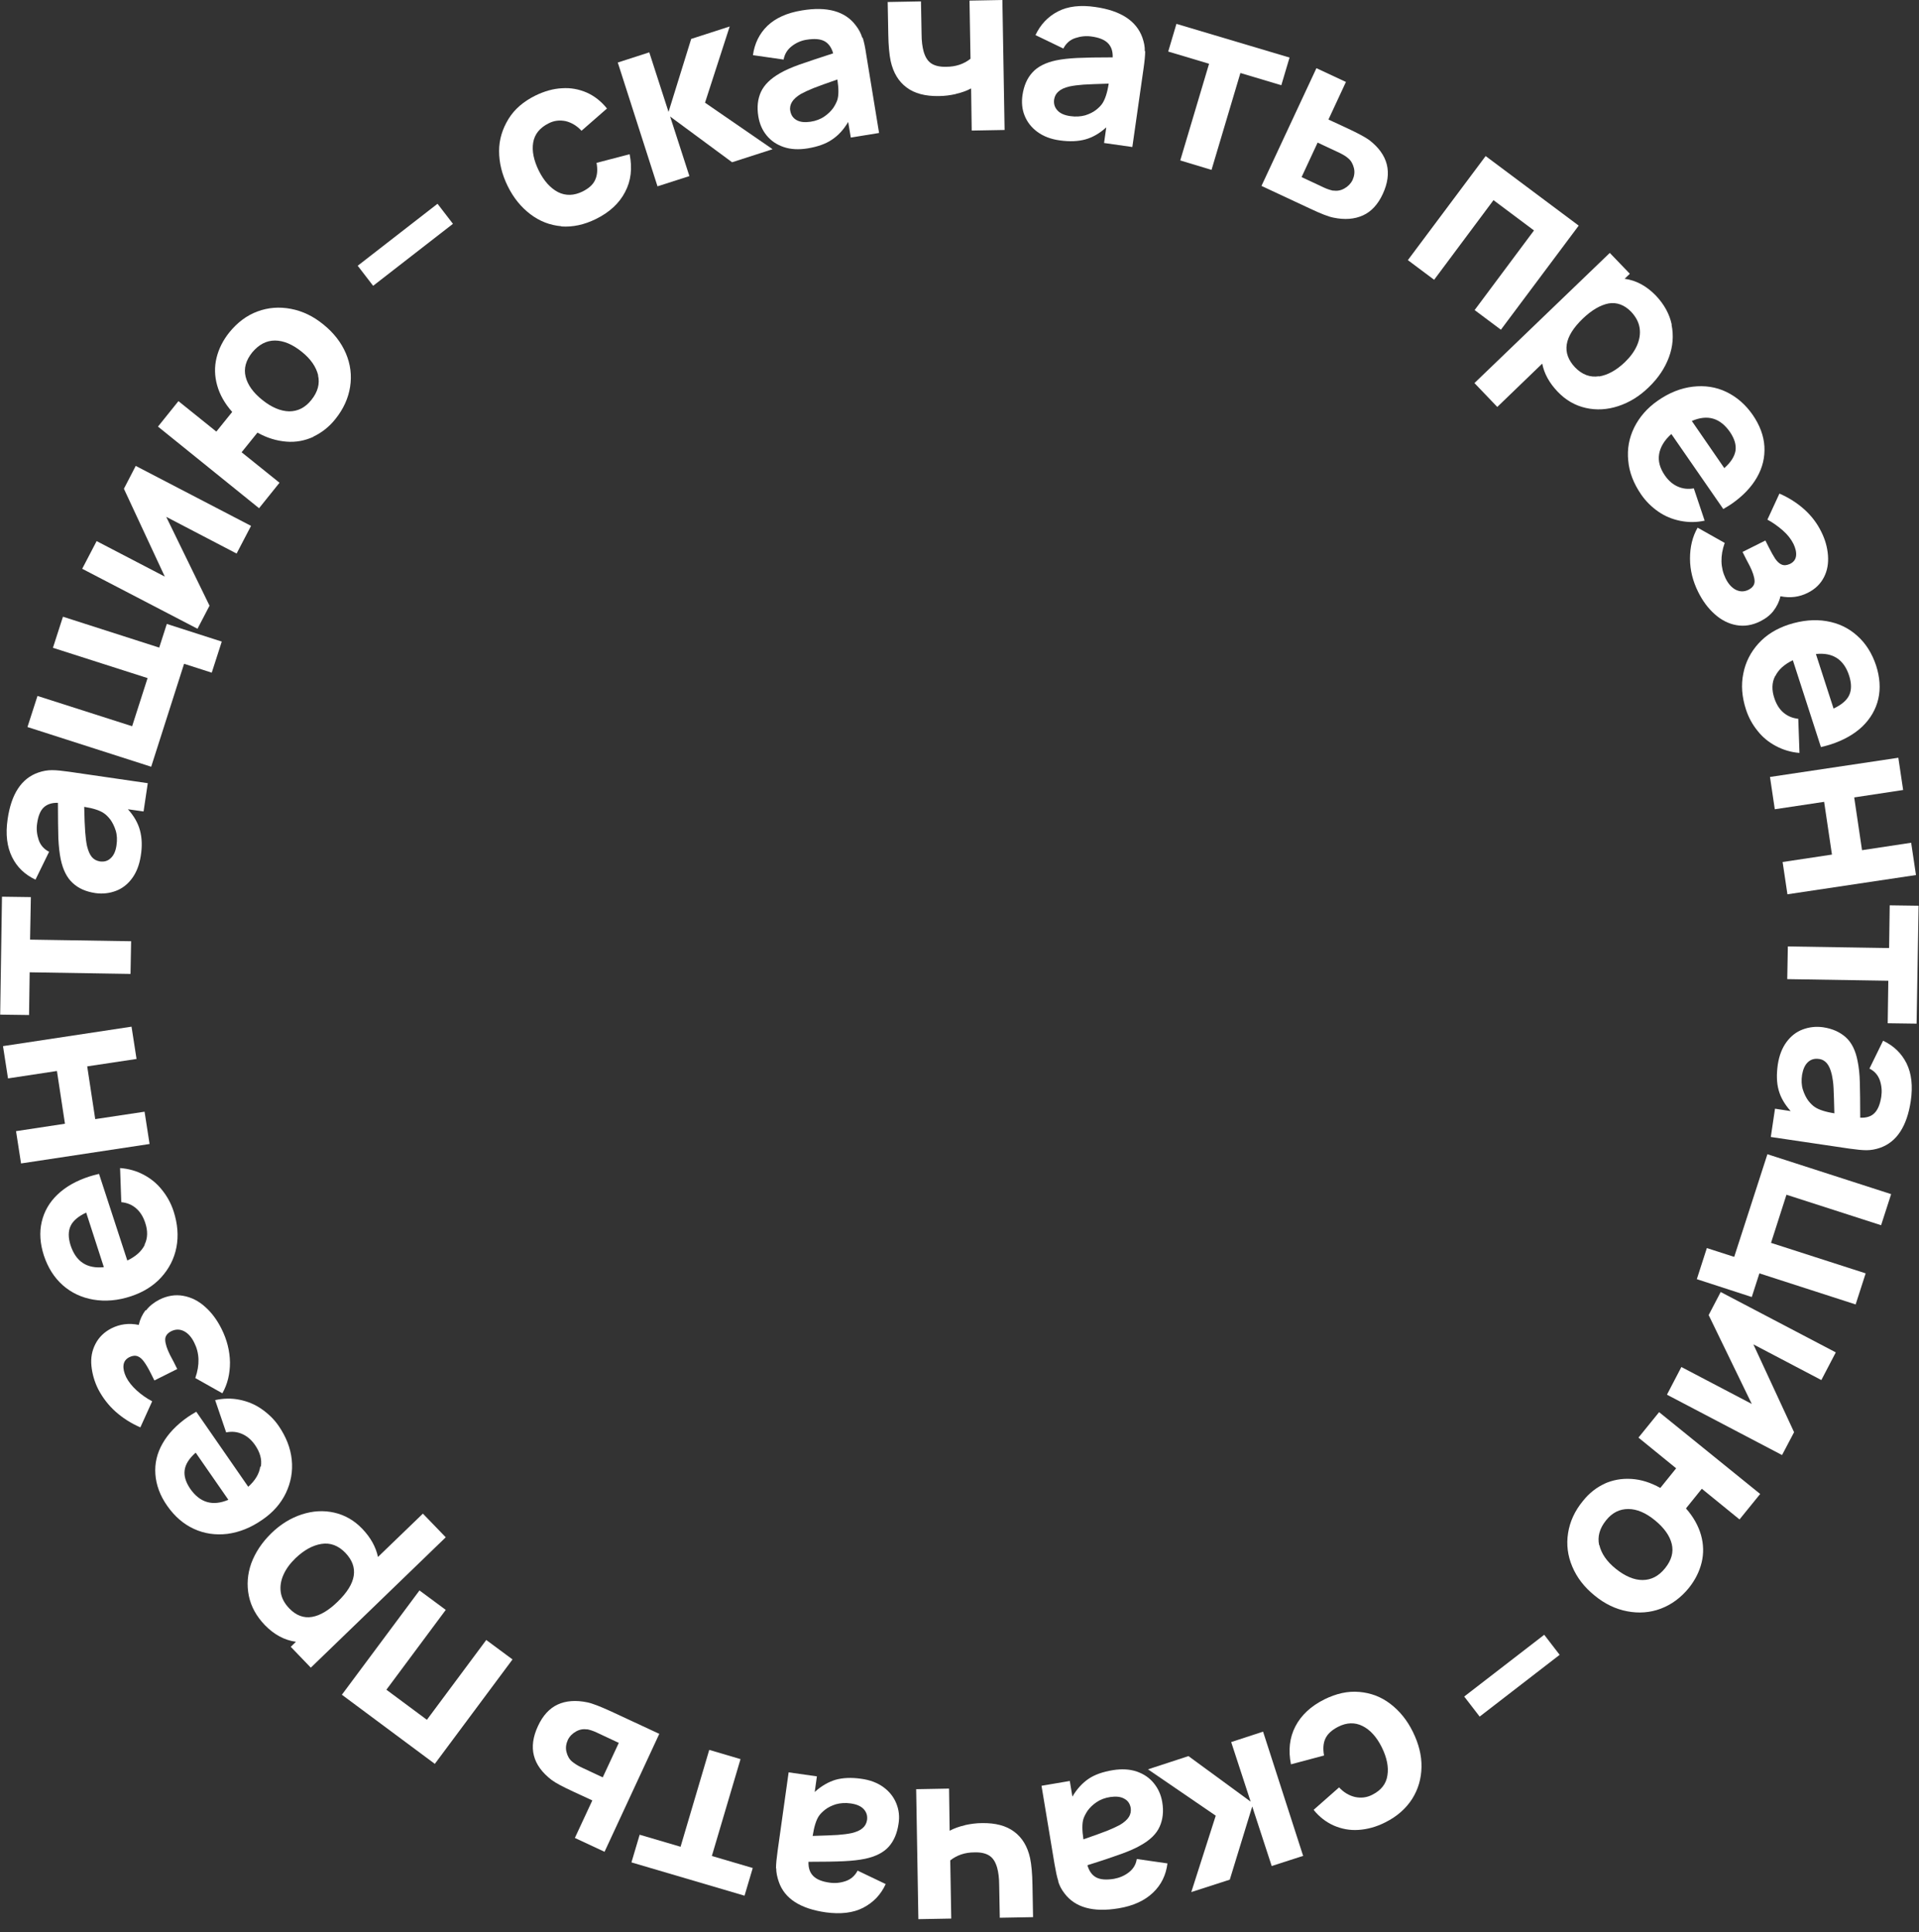 <svg width="144" height="145" viewBox="0 0 144 145" fill="none" xmlns="http://www.w3.org/2000/svg">
<rect x="0" y="0" width="144" height="145" fill="#333333" stroke="none"/>
<path d="M42.116 16.977C41.258 16.901 40.491 16.6 39.798 16.074C39.106 15.547 38.535 14.855 38.098 13.967C37.662 13.079 37.451 12.206 37.451 11.333C37.451 10.46 37.707 9.662 38.158 8.925C38.61 8.187 39.287 7.615 40.16 7.179C40.837 6.848 41.514 6.652 42.176 6.622C42.838 6.577 43.455 6.697 44.042 6.953C44.614 7.209 45.125 7.615 45.547 8.142L43.636 9.813C43.289 9.437 42.883 9.196 42.447 9.09C41.995 9 41.574 9.045 41.168 9.256C40.506 9.587 40.114 10.069 40.009 10.701C39.904 11.333 40.054 12.04 40.431 12.808C40.822 13.59 41.303 14.117 41.875 14.418C42.447 14.704 43.064 14.689 43.711 14.373C44.192 14.132 44.508 13.846 44.659 13.5C44.824 13.154 44.854 12.717 44.764 12.221L47.247 11.574C47.458 12.627 47.352 13.575 46.901 14.418C46.464 15.261 45.727 15.938 44.719 16.435C43.831 16.871 42.974 17.052 42.116 16.992V16.977Z" fill="white"/>
<path d="M46.344 4.696L48.721 3.928L50.166 8.398L51.866 2.92L54.755 1.987L52.904 7.706L57.975 11.197L54.936 12.176L50.286 8.744L51.731 13.214L49.338 13.982L46.359 4.696H46.344Z" fill="white"/>
<path d="M64.731 2.814C64.836 3.13 64.926 3.567 65.002 4.094L65.965 9.978L63.843 10.324L63.647 9.15C63.301 9.737 62.895 10.174 62.413 10.49C61.947 10.806 61.33 11.017 60.593 11.137C59.931 11.242 59.329 11.212 58.802 11.032C58.276 10.851 57.854 10.565 57.523 10.159C57.192 9.752 56.997 9.286 56.906 8.744C56.786 8.037 56.861 7.42 57.102 6.893C57.358 6.351 57.824 5.9 58.531 5.493C58.923 5.268 59.404 5.057 59.991 4.846C60.578 4.635 61.42 4.364 62.519 4.003C62.398 3.567 62.173 3.251 61.857 3.085C61.541 2.92 61.104 2.89 60.533 2.98C60.126 3.04 59.75 3.206 59.419 3.461C59.088 3.717 58.877 4.048 58.802 4.47L56.5 4.139C56.62 3.266 56.981 2.528 57.583 1.941C58.2 1.354 59.058 0.963 60.172 0.783C62.067 0.466 63.422 0.843 64.219 1.911C64.445 2.197 64.61 2.513 64.701 2.829L64.731 2.814ZM62.85 5.96C62.037 6.246 61.435 6.456 61.059 6.607C60.683 6.757 60.367 6.908 60.111 7.043C59.78 7.239 59.555 7.45 59.434 7.645C59.314 7.841 59.254 8.067 59.299 8.308C59.359 8.639 59.509 8.865 59.78 9.015C60.051 9.166 60.397 9.196 60.819 9.135C61.225 9.075 61.571 8.94 61.857 8.744C62.143 8.548 62.353 8.338 62.519 8.112C62.669 7.886 62.775 7.676 62.835 7.495C62.94 7.149 62.94 6.652 62.835 5.96H62.85Z" fill="white"/>
<path d="M71.712 7.059C71.306 7.149 70.87 7.209 70.433 7.209C69.425 7.224 68.628 7.013 68.026 6.562C67.424 6.11 67.033 5.463 66.837 4.59C66.732 4.094 66.671 3.431 66.656 2.589L66.611 0.151L69.109 0.105L69.154 2.543C69.154 3.085 69.215 3.522 69.305 3.853C69.425 4.274 69.606 4.575 69.877 4.756C70.147 4.936 70.524 5.027 71.005 5.012C71.727 5.012 72.329 4.801 72.826 4.41L72.751 0.045L75.218 0L75.384 9.753L72.916 9.798L72.871 6.637C72.525 6.818 72.149 6.953 71.742 7.044L71.712 7.059Z" fill="white"/>
<path d="M85.933 3.838C85.933 4.169 85.888 4.605 85.812 5.132L84.97 11.032L82.848 10.731L83.013 9.557C82.517 10.008 81.99 10.309 81.449 10.46C80.907 10.611 80.26 10.641 79.523 10.535C78.861 10.445 78.304 10.234 77.852 9.903C77.401 9.572 77.085 9.166 76.889 8.684C76.694 8.203 76.649 7.691 76.724 7.149C76.829 6.442 77.07 5.87 77.476 5.433C77.867 4.997 78.469 4.696 79.252 4.53C79.688 4.44 80.215 4.38 80.832 4.35C81.449 4.32 82.336 4.304 83.495 4.304C83.51 3.838 83.39 3.492 83.134 3.236C82.878 2.98 82.472 2.815 81.9 2.739C81.494 2.679 81.088 2.724 80.681 2.86C80.275 2.995 79.989 3.266 79.793 3.642L77.702 2.634C78.078 1.836 78.635 1.249 79.387 0.858C80.139 0.467 81.088 0.361 82.201 0.527C84.097 0.798 85.271 1.565 85.722 2.815C85.842 3.161 85.918 3.507 85.903 3.838H85.933ZM83.194 6.276C82.336 6.306 81.704 6.321 81.298 6.351C80.892 6.381 80.546 6.427 80.26 6.487C79.884 6.577 79.613 6.697 79.432 6.863C79.252 7.014 79.146 7.209 79.101 7.465C79.056 7.796 79.146 8.067 79.357 8.293C79.568 8.519 79.884 8.654 80.32 8.714C80.726 8.774 81.103 8.744 81.434 8.654C81.765 8.549 82.035 8.413 82.246 8.248C82.457 8.082 82.622 7.917 82.728 7.751C82.923 7.45 83.089 6.968 83.194 6.291V6.276Z" fill="white"/>
<path d="M90.732 4.786L87.662 3.868L88.279 1.791L96.766 4.319L96.149 6.396L93.079 5.478L90.912 12.748L88.565 12.04L90.732 4.771V4.786Z" fill="white"/>
<path d="M100.995 6.155L99.686 8.97L101.115 9.632C101.883 9.993 102.424 10.279 102.74 10.505C104.17 11.604 104.501 12.958 103.764 14.553C103.403 15.336 102.906 15.878 102.274 16.164C101.642 16.45 100.905 16.51 100.047 16.329C99.671 16.254 99.099 16.028 98.302 15.652L94.66 13.951L98.783 5.117L101.01 6.155H100.995ZM100.062 14.298C100.333 14.343 100.604 14.298 100.875 14.147C101.145 13.997 101.356 13.786 101.492 13.515C101.627 13.214 101.672 12.913 101.597 12.612C101.522 12.311 101.386 12.055 101.161 11.874C100.995 11.724 100.784 11.604 100.544 11.483L98.873 10.701L97.67 13.289L99.34 14.072C99.596 14.192 99.836 14.268 100.062 14.313V14.298Z" fill="white"/>
<path d="M111.498 11.724L118.465 16.931L112.626 24.742L110.655 23.268L115.109 17.293L112.07 15.02L107.616 20.995L105.645 19.52L111.483 11.709L111.498 11.724Z" fill="white"/>
<path d="M125.432 24.366C125.597 25.179 125.537 25.992 125.236 26.805C124.935 27.617 124.439 28.37 123.717 29.062C123.024 29.739 122.257 30.206 121.429 30.477C120.602 30.748 119.789 30.793 118.992 30.612C118.194 30.432 117.487 30.025 116.885 29.393C116.268 28.746 115.877 28.054 115.727 27.286L112.356 30.537L110.641 28.746L120.797 18.979L122.302 20.544L121.911 20.92C122.784 21.04 123.551 21.462 124.243 22.169C124.875 22.831 125.281 23.569 125.447 24.366H125.432ZM119.985 28.25C120.647 28.144 121.294 27.783 121.926 27.181C122.332 26.79 122.633 26.383 122.829 25.947C123.024 25.51 123.1 25.074 123.039 24.637C122.979 24.201 122.769 23.795 122.407 23.403C121.896 22.877 121.324 22.666 120.707 22.771C120.09 22.892 119.443 23.268 118.781 23.9C117.352 25.27 117.171 26.489 118.194 27.572C118.721 28.114 119.323 28.34 119.985 28.234V28.25Z" fill="white"/>
<path d="M124.499 34.074C124.409 34.601 124.559 35.142 124.935 35.684C125.206 36.075 125.522 36.346 125.898 36.512C126.274 36.678 126.666 36.723 127.102 36.647L127.915 39.071C127.298 39.206 126.696 39.206 126.094 39.086C125.492 38.965 124.935 38.739 124.439 38.393C123.942 38.047 123.506 37.626 123.145 37.099C122.588 36.286 122.257 35.443 122.182 34.571C122.091 33.698 122.242 32.87 122.633 32.072C123.024 31.29 123.611 30.612 124.394 30.07C125.251 29.468 126.139 29.122 127.027 29.017C127.915 28.912 128.757 29.032 129.54 29.408C130.322 29.785 130.984 30.356 131.526 31.139C132.053 31.907 132.353 32.704 132.399 33.502C132.444 34.315 132.263 35.082 131.842 35.82C131.421 36.557 130.789 37.219 129.946 37.806C129.811 37.897 129.6 38.032 129.314 38.198L125.417 32.569C124.89 33.035 124.589 33.547 124.499 34.074ZM126.952 31.591L129.389 35.127C129.886 34.691 130.157 34.255 130.232 33.818C130.292 33.382 130.157 32.93 129.826 32.433C129.088 31.365 128.14 31.079 126.952 31.591Z" fill="white"/>
<path d="M133.091 45.828C132.835 46.159 132.504 46.415 132.083 46.626C131.481 46.927 130.879 47.017 130.292 46.911C129.705 46.806 129.149 46.52 128.667 46.084C128.171 45.647 127.764 45.09 127.433 44.428C127.027 43.615 126.816 42.773 126.816 41.915C126.816 41.057 126.997 40.274 127.388 39.597L129.42 40.741C129.073 41.719 129.104 42.607 129.48 43.39C129.69 43.826 129.961 44.112 130.262 44.263C130.578 44.413 130.879 44.413 131.195 44.263C131.526 44.097 131.677 43.871 131.662 43.585C131.647 43.3 131.526 42.923 131.3 42.472L131.015 41.93L130.759 41.418L132.474 40.56L132.73 41.072C132.91 41.433 133.076 41.719 133.211 41.93C133.362 42.141 133.512 42.291 133.693 42.366C133.873 42.442 134.069 42.427 134.31 42.321C134.596 42.186 134.746 41.975 134.776 41.704C134.806 41.433 134.731 41.132 134.581 40.816C134.4 40.455 134.144 40.124 133.783 39.808C133.422 39.492 133.046 39.221 132.625 38.995L133.527 37.039C134.22 37.34 134.837 37.731 135.378 38.212C135.92 38.694 136.356 39.266 136.672 39.913C136.958 40.485 137.124 41.072 137.169 41.674C137.214 42.276 137.124 42.818 136.868 43.315C136.612 43.811 136.221 44.203 135.649 44.488C135.017 44.804 134.34 44.895 133.603 44.744C133.512 45.151 133.332 45.512 133.076 45.843L133.091 45.828Z" fill="white"/>
<path d="M133.195 50.749C132.954 51.231 132.939 51.788 133.15 52.405C133.3 52.856 133.526 53.218 133.827 53.474C134.128 53.729 134.504 53.895 134.941 53.94L135.031 56.499C134.399 56.453 133.812 56.273 133.27 55.987C132.729 55.701 132.262 55.325 131.886 54.843C131.495 54.361 131.209 53.835 131.013 53.233C130.712 52.3 130.637 51.397 130.818 50.539C130.983 49.681 131.374 48.928 131.961 48.281C132.548 47.634 133.315 47.167 134.233 46.866C135.226 46.55 136.174 46.46 137.062 46.611C137.95 46.761 138.717 47.122 139.364 47.709C140.011 48.281 140.478 49.034 140.779 49.937C141.065 50.825 141.125 51.667 140.944 52.45C140.764 53.233 140.358 53.925 139.756 54.512C139.139 55.099 138.341 55.55 137.363 55.867C137.213 55.912 136.972 55.987 136.641 56.062L134.534 49.545C133.902 49.846 133.466 50.238 133.225 50.719L133.195 50.749ZM136.265 49.079L137.589 53.172C138.191 52.886 138.582 52.555 138.763 52.164C138.943 51.773 138.943 51.291 138.763 50.719C138.371 49.485 137.529 48.943 136.265 49.079Z" fill="white"/>
<path d="M142.449 56.86L142.81 59.283L139.138 59.84L139.725 63.798L143.412 63.241L143.773 65.664L134.127 67.109L133.766 64.686L137.468 64.129L136.881 60.171L133.179 60.727L132.818 58.304L142.464 56.86H142.449Z" fill="white"/>
<path d="M141.757 71.127L141.802 67.937L143.969 67.967L143.819 76.816L141.652 76.786L141.697 73.596L134.113 73.475L134.158 71.022L141.742 71.142L141.757 71.127Z" fill="white"/>
<path d="M140.071 86.313C139.74 86.313 139.304 86.268 138.777 86.193L132.879 85.32L133.195 83.198L134.369 83.378C133.917 82.867 133.616 82.355 133.466 81.798C133.315 81.256 133.3 80.609 133.406 79.872C133.511 79.209 133.722 78.653 134.053 78.201C134.384 77.75 134.79 77.433 135.271 77.253C135.753 77.072 136.265 77.012 136.806 77.087C137.513 77.193 138.07 77.449 138.507 77.84C138.943 78.231 139.244 78.833 139.394 79.631C139.485 80.067 139.545 80.594 139.56 81.211C139.575 81.828 139.59 82.716 139.59 83.875C140.056 83.89 140.402 83.785 140.658 83.529C140.914 83.273 141.08 82.867 141.17 82.295C141.23 81.888 141.2 81.482 141.065 81.076C140.929 80.684 140.673 80.383 140.282 80.188L141.305 78.096C142.103 78.472 142.69 79.044 143.066 79.796C143.442 80.564 143.547 81.497 143.382 82.626C143.096 84.522 142.328 85.696 141.08 86.132C140.733 86.253 140.387 86.313 140.056 86.313H140.071ZM137.649 83.559C137.634 82.701 137.604 82.069 137.589 81.663C137.574 81.256 137.513 80.91 137.453 80.624C137.363 80.248 137.243 79.977 137.092 79.796C136.942 79.616 136.746 79.495 136.49 79.465C136.159 79.42 135.888 79.495 135.663 79.706C135.437 79.917 135.301 80.233 135.226 80.654C135.166 81.061 135.181 81.437 135.286 81.768C135.392 82.099 135.527 82.37 135.693 82.596C135.858 82.806 136.024 82.972 136.189 83.077C136.475 83.273 136.972 83.439 137.649 83.544V83.559Z" fill="white"/>
<path d="M130.127 94.335L132.625 86.614L141.909 89.609L141.156 91.942L134.054 89.654L132.896 93.266L139.998 95.554L139.245 97.887L132.023 95.554L131.451 97.33L127.328 95.99L128.08 93.657L130.142 94.32L130.127 94.335Z" fill="white"/>
<path d="M125.086 104.659L126.169 102.582L131.451 105.352L128.216 98.684L129.119 96.954L137.756 101.484L136.672 103.561L131.571 100.882L134.626 107.474L133.723 109.189L125.086 104.659Z" fill="white"/>
<path d="M120.39 111.341C121.022 111.055 121.699 110.935 122.421 110.98C123.144 111.025 123.866 111.251 124.588 111.657L125.777 110.183L122.948 107.88L124.498 105.969L132.082 112.109L130.532 114.02L127.703 111.718L126.514 113.193C127.071 113.825 127.447 114.502 127.643 115.194C127.838 115.887 127.853 116.579 127.688 117.256C127.522 117.933 127.206 118.566 126.725 119.168C126.123 119.905 125.416 120.417 124.618 120.718C123.821 121.019 122.963 121.079 122.105 120.913C121.233 120.748 120.42 120.357 119.668 119.739C118.885 119.107 118.329 118.385 117.982 117.557C117.636 116.744 117.531 115.902 117.667 115.044C117.802 114.186 118.163 113.388 118.78 112.636C119.246 112.049 119.803 111.612 120.435 111.326L120.39 111.341ZM120.014 115.947C120.164 116.579 120.571 117.181 121.248 117.723C121.94 118.28 122.617 118.566 123.249 118.566C123.896 118.566 124.468 118.28 124.949 117.678C125.431 117.076 125.596 116.474 125.446 115.857C125.295 115.239 124.874 114.652 124.197 114.096C123.505 113.524 122.828 113.238 122.181 113.238C121.534 113.238 120.977 113.509 120.51 114.096C120.029 114.698 119.863 115.315 119.999 115.947H120.014Z" fill="white"/>
<path d="M117.035 124.18L111.032 128.815L109.873 127.31L115.877 122.675L117.035 124.18Z" fill="white"/>
<path d="M102.003 126.964C102.861 127.039 103.629 127.325 104.321 127.852C105.013 128.378 105.585 129.071 106.021 129.959C106.457 130.847 106.683 131.72 106.668 132.593C106.653 133.465 106.427 134.263 105.961 135.001C105.494 135.723 104.832 136.31 103.96 136.746C103.282 137.093 102.605 137.273 101.943 137.318C101.281 137.363 100.664 137.243 100.077 136.987C99.506 136.731 98.994 136.34 98.573 135.813L100.484 134.128C100.83 134.504 101.236 134.745 101.687 134.85C102.139 134.94 102.56 134.895 102.966 134.685C103.628 134.353 104.02 133.872 104.11 133.225C104.215 132.593 104.065 131.885 103.689 131.118C103.297 130.335 102.816 129.808 102.244 129.522C101.672 129.236 101.055 129.251 100.408 129.582C99.942 129.823 99.626 130.109 99.46 130.455C99.295 130.802 99.265 131.238 99.355 131.735L96.872 132.397C96.662 131.343 96.767 130.395 97.203 129.552C97.64 128.71 98.362 128.032 99.385 127.521C100.273 127.084 101.131 126.889 101.988 126.964H102.003Z" fill="white"/>
<path d="M97.804 139.26L95.427 140.028L93.967 135.558L92.282 141.051L89.393 141.984L91.228 136.25L86.143 132.773L89.182 131.78L93.847 135.196L92.387 130.726L94.78 129.944L97.774 139.23L97.804 139.26Z" fill="white"/>
<path d="M79.418 141.171C79.313 140.855 79.223 140.419 79.132 139.892L78.154 134.007L80.276 133.646L80.472 134.82C80.818 134.233 81.224 133.797 81.69 133.481C82.157 133.165 82.774 132.954 83.511 132.834C84.173 132.728 84.775 132.758 85.302 132.939C85.828 133.12 86.25 133.405 86.581 133.812C86.912 134.218 87.122 134.685 87.213 135.227C87.333 135.919 87.258 136.551 87.017 137.078C86.776 137.62 86.295 138.086 85.588 138.477C85.196 138.703 84.715 138.914 84.128 139.125C83.541 139.335 82.714 139.621 81.6 139.967C81.721 140.404 81.946 140.72 82.262 140.885C82.578 141.051 83.014 141.081 83.586 140.991C83.993 140.916 84.369 140.765 84.7 140.509C85.031 140.253 85.242 139.922 85.302 139.501L87.604 139.832C87.499 140.705 87.137 141.442 86.52 142.029C85.904 142.616 85.046 143.023 83.932 143.203C82.036 143.519 80.682 143.143 79.885 142.089C79.659 141.803 79.493 141.487 79.403 141.171H79.418ZM81.299 138.026C82.112 137.74 82.714 137.529 83.09 137.379C83.466 137.228 83.782 137.078 84.038 136.942C84.369 136.747 84.594 136.536 84.715 136.34C84.835 136.145 84.88 135.919 84.85 135.678C84.79 135.347 84.64 135.121 84.354 134.971C84.083 134.82 83.737 134.79 83.316 134.85C82.909 134.91 82.563 135.046 82.277 135.242C81.991 135.437 81.781 135.648 81.615 135.874C81.465 136.099 81.359 136.31 81.299 136.491C81.194 136.837 81.194 137.334 81.299 138.026Z" fill="white"/>
<path d="M72.419 136.957C72.826 136.867 73.262 136.807 73.698 136.807C74.707 136.792 75.504 137.002 76.106 137.454C76.708 137.905 77.099 138.552 77.295 139.425C77.4 139.922 77.46 140.584 77.475 141.427L77.52 143.865L75.023 143.91L74.978 141.472C74.978 140.93 74.917 140.494 74.827 140.163C74.707 139.741 74.526 139.44 74.255 139.26C73.984 139.079 73.608 138.989 73.127 139.004C72.404 139.004 71.803 139.215 71.306 139.606L71.381 143.971L68.914 144.016L68.748 134.263L71.216 134.218L71.261 137.379C71.607 137.198 71.983 137.063 72.389 136.972L72.419 136.957Z" fill="white"/>
<path d="M58.23 140.208C58.23 139.877 58.276 139.441 58.351 138.899L59.178 132.999L61.3 133.3L61.135 134.474C61.631 134.022 62.158 133.721 62.7 133.556C63.241 133.405 63.888 133.375 64.626 133.481C65.288 133.571 65.844 133.782 66.296 134.113C66.747 134.444 67.063 134.85 67.259 135.332C67.454 135.813 67.514 136.325 67.424 136.867C67.319 137.574 67.078 138.146 66.687 138.583C66.296 139.019 65.694 139.32 64.911 139.486C64.475 139.576 63.948 139.636 63.331 139.666C62.715 139.696 61.827 139.711 60.668 139.711C60.653 140.178 60.773 140.524 61.029 140.78C61.285 141.036 61.691 141.201 62.263 141.277C62.669 141.337 63.076 141.292 63.467 141.156C63.858 141.021 64.159 140.75 64.355 140.374L66.461 141.382C66.1 142.18 65.528 142.767 64.776 143.158C64.024 143.549 63.076 143.655 61.962 143.504C60.066 143.233 58.877 142.481 58.441 141.216C58.321 140.87 58.245 140.524 58.245 140.193L58.23 140.208ZM60.969 137.77C61.827 137.74 62.459 137.725 62.865 137.695C63.271 137.665 63.617 137.619 63.903 137.559C64.279 137.469 64.55 137.349 64.731 137.183C64.911 137.032 65.017 136.837 65.062 136.581C65.107 136.25 65.017 135.979 64.806 135.753C64.595 135.527 64.264 135.392 63.843 135.332C63.437 135.272 63.061 135.302 62.73 135.392C62.398 135.497 62.128 135.633 61.917 135.798C61.706 135.964 61.541 136.129 61.435 136.295C61.24 136.596 61.089 137.078 60.984 137.755L60.969 137.77Z" fill="white"/>
<path d="M53.417 139.275L56.486 140.178L55.869 142.255L47.383 139.756L48 137.679L51.069 138.583L53.221 131.313L55.568 132.006L53.417 139.275Z" fill="white"/>
<path d="M43.138 137.92L44.447 135.106L43.018 134.444C42.235 134.083 41.694 133.797 41.393 133.571C39.963 132.472 39.617 131.133 40.37 129.522C40.731 128.74 41.227 128.198 41.844 127.912C42.461 127.626 43.213 127.566 44.071 127.746C44.447 127.822 45.019 128.047 45.817 128.409L49.473 130.109L45.365 138.959L43.138 137.92ZM44.041 129.778C43.77 129.733 43.499 129.778 43.228 129.929C42.958 130.079 42.747 130.29 42.611 130.561C42.476 130.862 42.431 131.163 42.506 131.464C42.581 131.765 42.717 132.021 42.943 132.201C43.108 132.337 43.319 132.472 43.559 132.593L45.23 133.375L46.434 130.787L44.763 130.004C44.508 129.884 44.267 129.808 44.041 129.763V129.778Z" fill="white"/>
<path d="M32.636 132.367L25.654 127.175L31.477 119.348L33.449 120.808L28.995 126.798L32.034 129.056L36.488 123.066L38.459 124.526L32.636 132.352V132.367Z" fill="white"/>
<path d="M18.673 119.755C18.508 118.942 18.568 118.129 18.854 117.317C19.155 116.504 19.651 115.751 20.358 115.059C21.05 114.382 21.818 113.915 22.645 113.644C23.473 113.374 24.286 113.328 25.083 113.509C25.881 113.69 26.588 114.096 27.19 114.728C27.807 115.375 28.198 116.068 28.363 116.835L31.734 113.584L33.449 115.36L23.323 125.143L21.818 123.578L22.209 123.201C21.336 123.081 20.569 122.66 19.877 121.952C19.245 121.29 18.839 120.568 18.673 119.755ZM24.12 115.857C23.458 115.962 22.811 116.323 22.179 116.925C21.773 117.317 21.472 117.723 21.276 118.16C21.081 118.596 21.005 119.032 21.066 119.469C21.126 119.905 21.336 120.312 21.713 120.703C22.224 121.23 22.796 121.44 23.413 121.335C24.03 121.23 24.677 120.838 25.339 120.191C26.753 118.822 26.949 117.603 25.911 116.519C25.384 115.977 24.782 115.751 24.12 115.857Z" fill="white"/>
<path d="M19.575 110.047C19.665 109.521 19.514 108.979 19.138 108.437C18.867 108.046 18.551 107.775 18.175 107.609C17.799 107.444 17.408 107.399 16.971 107.489L16.144 105.066C16.761 104.93 17.363 104.915 17.965 105.036C18.566 105.156 19.123 105.382 19.62 105.728C20.116 106.074 20.568 106.496 20.914 107.007C21.47 107.82 21.802 108.663 21.892 109.536C21.982 110.409 21.832 111.236 21.455 112.034C21.079 112.817 20.492 113.494 19.695 114.036C18.837 114.638 17.965 114.984 17.062 115.104C16.174 115.21 15.331 115.089 14.549 114.728C13.766 114.367 13.104 113.795 12.547 112.997C12.006 112.23 11.72 111.432 11.66 110.634C11.6 109.822 11.78 109.054 12.201 108.317C12.623 107.579 13.255 106.917 14.097 106.33C14.233 106.24 14.443 106.104 14.729 105.939L18.627 111.568C19.153 111.101 19.454 110.589 19.529 110.063L19.575 110.047ZM17.137 112.546L14.684 109.009C14.188 109.445 13.917 109.882 13.857 110.318C13.796 110.755 13.932 111.206 14.263 111.703C15 112.772 15.963 113.042 17.137 112.546Z" fill="white"/>
<path d="M10.968 98.323C11.224 97.992 11.555 97.736 11.961 97.525C12.563 97.225 13.165 97.134 13.752 97.24C14.339 97.345 14.895 97.616 15.392 98.067C15.889 98.504 16.295 99.061 16.626 99.723C17.032 100.536 17.243 101.378 17.258 102.236C17.258 103.094 17.077 103.862 16.686 104.554L14.655 103.41C15.001 102.417 14.971 101.544 14.579 100.761C14.369 100.325 14.098 100.039 13.797 99.888C13.496 99.738 13.18 99.738 12.864 99.888C12.533 100.054 12.383 100.28 12.398 100.566C12.413 100.852 12.533 101.228 12.759 101.679L13.045 102.221L13.3 102.733L11.585 103.591L11.329 103.079C11.149 102.718 10.983 102.432 10.833 102.221C10.682 102.01 10.532 101.86 10.351 101.785C10.171 101.709 9.96 101.724 9.734 101.83C9.448 101.965 9.298 102.176 9.268 102.447C9.238 102.718 9.313 103.019 9.463 103.335C9.644 103.696 9.915 104.027 10.261 104.343C10.607 104.659 10.998 104.93 11.419 105.156L10.532 107.112C9.84 106.811 9.223 106.42 8.681 105.939C8.139 105.457 7.703 104.885 7.372 104.253C7.086 103.681 6.92 103.094 6.86 102.492C6.8 101.89 6.905 101.348 7.161 100.852C7.417 100.355 7.808 99.964 8.365 99.678C8.997 99.362 9.674 99.271 10.411 99.422C10.502 99.016 10.667 98.654 10.923 98.323H10.968Z" fill="white"/>
<path d="M10.847 93.402C11.088 92.92 11.103 92.363 10.892 91.746C10.742 91.295 10.516 90.933 10.215 90.678C9.914 90.407 9.538 90.256 9.101 90.211L9.011 87.653C9.643 87.698 10.23 87.863 10.772 88.149C11.313 88.435 11.78 88.811 12.156 89.293C12.547 89.775 12.833 90.301 13.029 90.903C13.33 91.837 13.405 92.74 13.239 93.597C13.074 94.455 12.683 95.208 12.096 95.855C11.509 96.502 10.742 96.969 9.839 97.27C8.846 97.601 7.898 97.676 7.01 97.526C6.122 97.375 5.355 97.014 4.708 96.442C4.061 95.87 3.594 95.118 3.293 94.215C3.007 93.326 2.947 92.484 3.128 91.701C3.308 90.918 3.7 90.226 4.316 89.639C4.933 89.052 5.731 88.601 6.709 88.285C6.859 88.24 7.1 88.164 7.431 88.089L9.553 94.591C10.185 94.29 10.621 93.898 10.862 93.417L10.847 93.402ZM7.792 95.087L6.468 90.994C5.866 91.28 5.475 91.611 5.295 92.002C5.114 92.393 5.114 92.875 5.295 93.447C5.701 94.681 6.528 95.223 7.807 95.087H7.792Z" fill="white"/>
<path d="M1.579 87.306L1.203 84.883L4.874 84.326L4.272 80.368L0.601 80.925L0.225 78.502L9.87 77.042L10.246 79.465L6.544 80.022L7.146 83.98L10.848 83.423L11.224 85.846L1.579 87.306Z" fill="white"/>
<path d="M2.226 72.978L2.18 76.169L0.014 76.139L0.149 67.29L2.316 67.32L2.256 70.51L9.839 70.631L9.794 73.084L2.211 72.963L2.226 72.978Z" fill="white"/>
<path d="M3.896 57.793C4.227 57.793 4.663 57.838 5.19 57.913L11.089 58.771L10.773 60.893L9.599 60.727C10.05 61.224 10.351 61.751 10.502 62.308C10.652 62.865 10.682 63.497 10.562 64.234C10.457 64.896 10.246 65.453 9.915 65.905C9.584 66.356 9.178 66.672 8.696 66.853C8.215 67.034 7.703 67.094 7.161 67.019C6.454 66.913 5.897 66.672 5.461 66.266C5.025 65.875 4.724 65.273 4.558 64.49C4.468 64.054 4.408 63.527 4.378 62.91C4.363 62.293 4.347 61.405 4.347 60.246C3.896 60.231 3.535 60.351 3.279 60.592C3.023 60.833 2.858 61.254 2.783 61.811C2.722 62.218 2.768 62.624 2.903 63.03C3.038 63.422 3.294 63.722 3.685 63.918L2.662 66.01C1.865 65.634 1.278 65.077 0.902 64.309C0.526 63.542 0.405 62.609 0.571 61.48C0.842 59.584 1.609 58.41 2.873 57.973C3.219 57.853 3.565 57.793 3.896 57.793ZM6.319 60.547C6.334 61.405 6.364 62.037 6.394 62.443C6.424 62.85 6.469 63.196 6.529 63.482C6.62 63.858 6.74 64.129 6.89 64.309C7.041 64.49 7.237 64.595 7.492 64.641C7.823 64.686 8.094 64.611 8.32 64.385C8.546 64.174 8.681 63.858 8.741 63.437C8.801 63.03 8.786 62.654 8.681 62.323C8.576 61.992 8.44 61.721 8.275 61.495C8.109 61.284 7.944 61.119 7.778 61.014C7.492 60.818 6.996 60.652 6.319 60.547Z" fill="white"/>
<path d="M13.812 49.816L11.345 57.537L2.061 54.557L2.813 52.224L9.915 54.497L11.074 50.885L3.972 48.612L4.724 46.279L11.947 48.597L12.518 46.821L16.641 48.145L15.889 50.478L13.827 49.816H13.812Z" fill="white"/>
<path d="M18.838 39.462L17.754 41.539L12.473 38.784L15.723 45.452L14.82 47.182L6.168 42.682L7.251 40.605L12.367 43.269L9.298 36.677L10.185 34.962L18.838 39.462Z" fill="white"/>
<path d="M23.517 32.779C22.885 33.066 22.208 33.201 21.486 33.141C20.763 33.081 20.041 32.87 19.319 32.464L18.13 33.938L20.974 36.226L19.439 38.137L11.855 32.012L13.39 30.101L16.234 32.388L17.423 30.913C16.866 30.281 16.49 29.619 16.294 28.912C16.099 28.219 16.084 27.527 16.249 26.85C16.415 26.172 16.731 25.54 17.212 24.938C17.814 24.201 18.506 23.674 19.319 23.373C20.131 23.072 20.959 23.012 21.832 23.177C22.704 23.343 23.517 23.734 24.269 24.351C25.052 24.983 25.608 25.706 25.955 26.519C26.301 27.331 26.406 28.174 26.271 29.032C26.135 29.89 25.774 30.688 25.172 31.44C24.706 32.027 24.149 32.464 23.517 32.764V32.779ZM23.878 28.174C23.728 27.542 23.321 26.94 22.644 26.398C21.952 25.841 21.275 25.555 20.628 25.555C19.981 25.555 19.424 25.856 18.928 26.443C18.446 27.045 18.281 27.647 18.431 28.265C18.581 28.881 19.003 29.468 19.68 30.01C20.372 30.567 21.049 30.853 21.696 30.868C22.343 30.868 22.9 30.597 23.366 30.01C23.848 29.408 24.014 28.791 23.863 28.159L23.878 28.174Z" fill="white"/>
<path d="M26.842 19.942L32.831 15.291L33.989 16.796L28 21.447L26.842 19.942Z" fill="white"/>
</svg>
